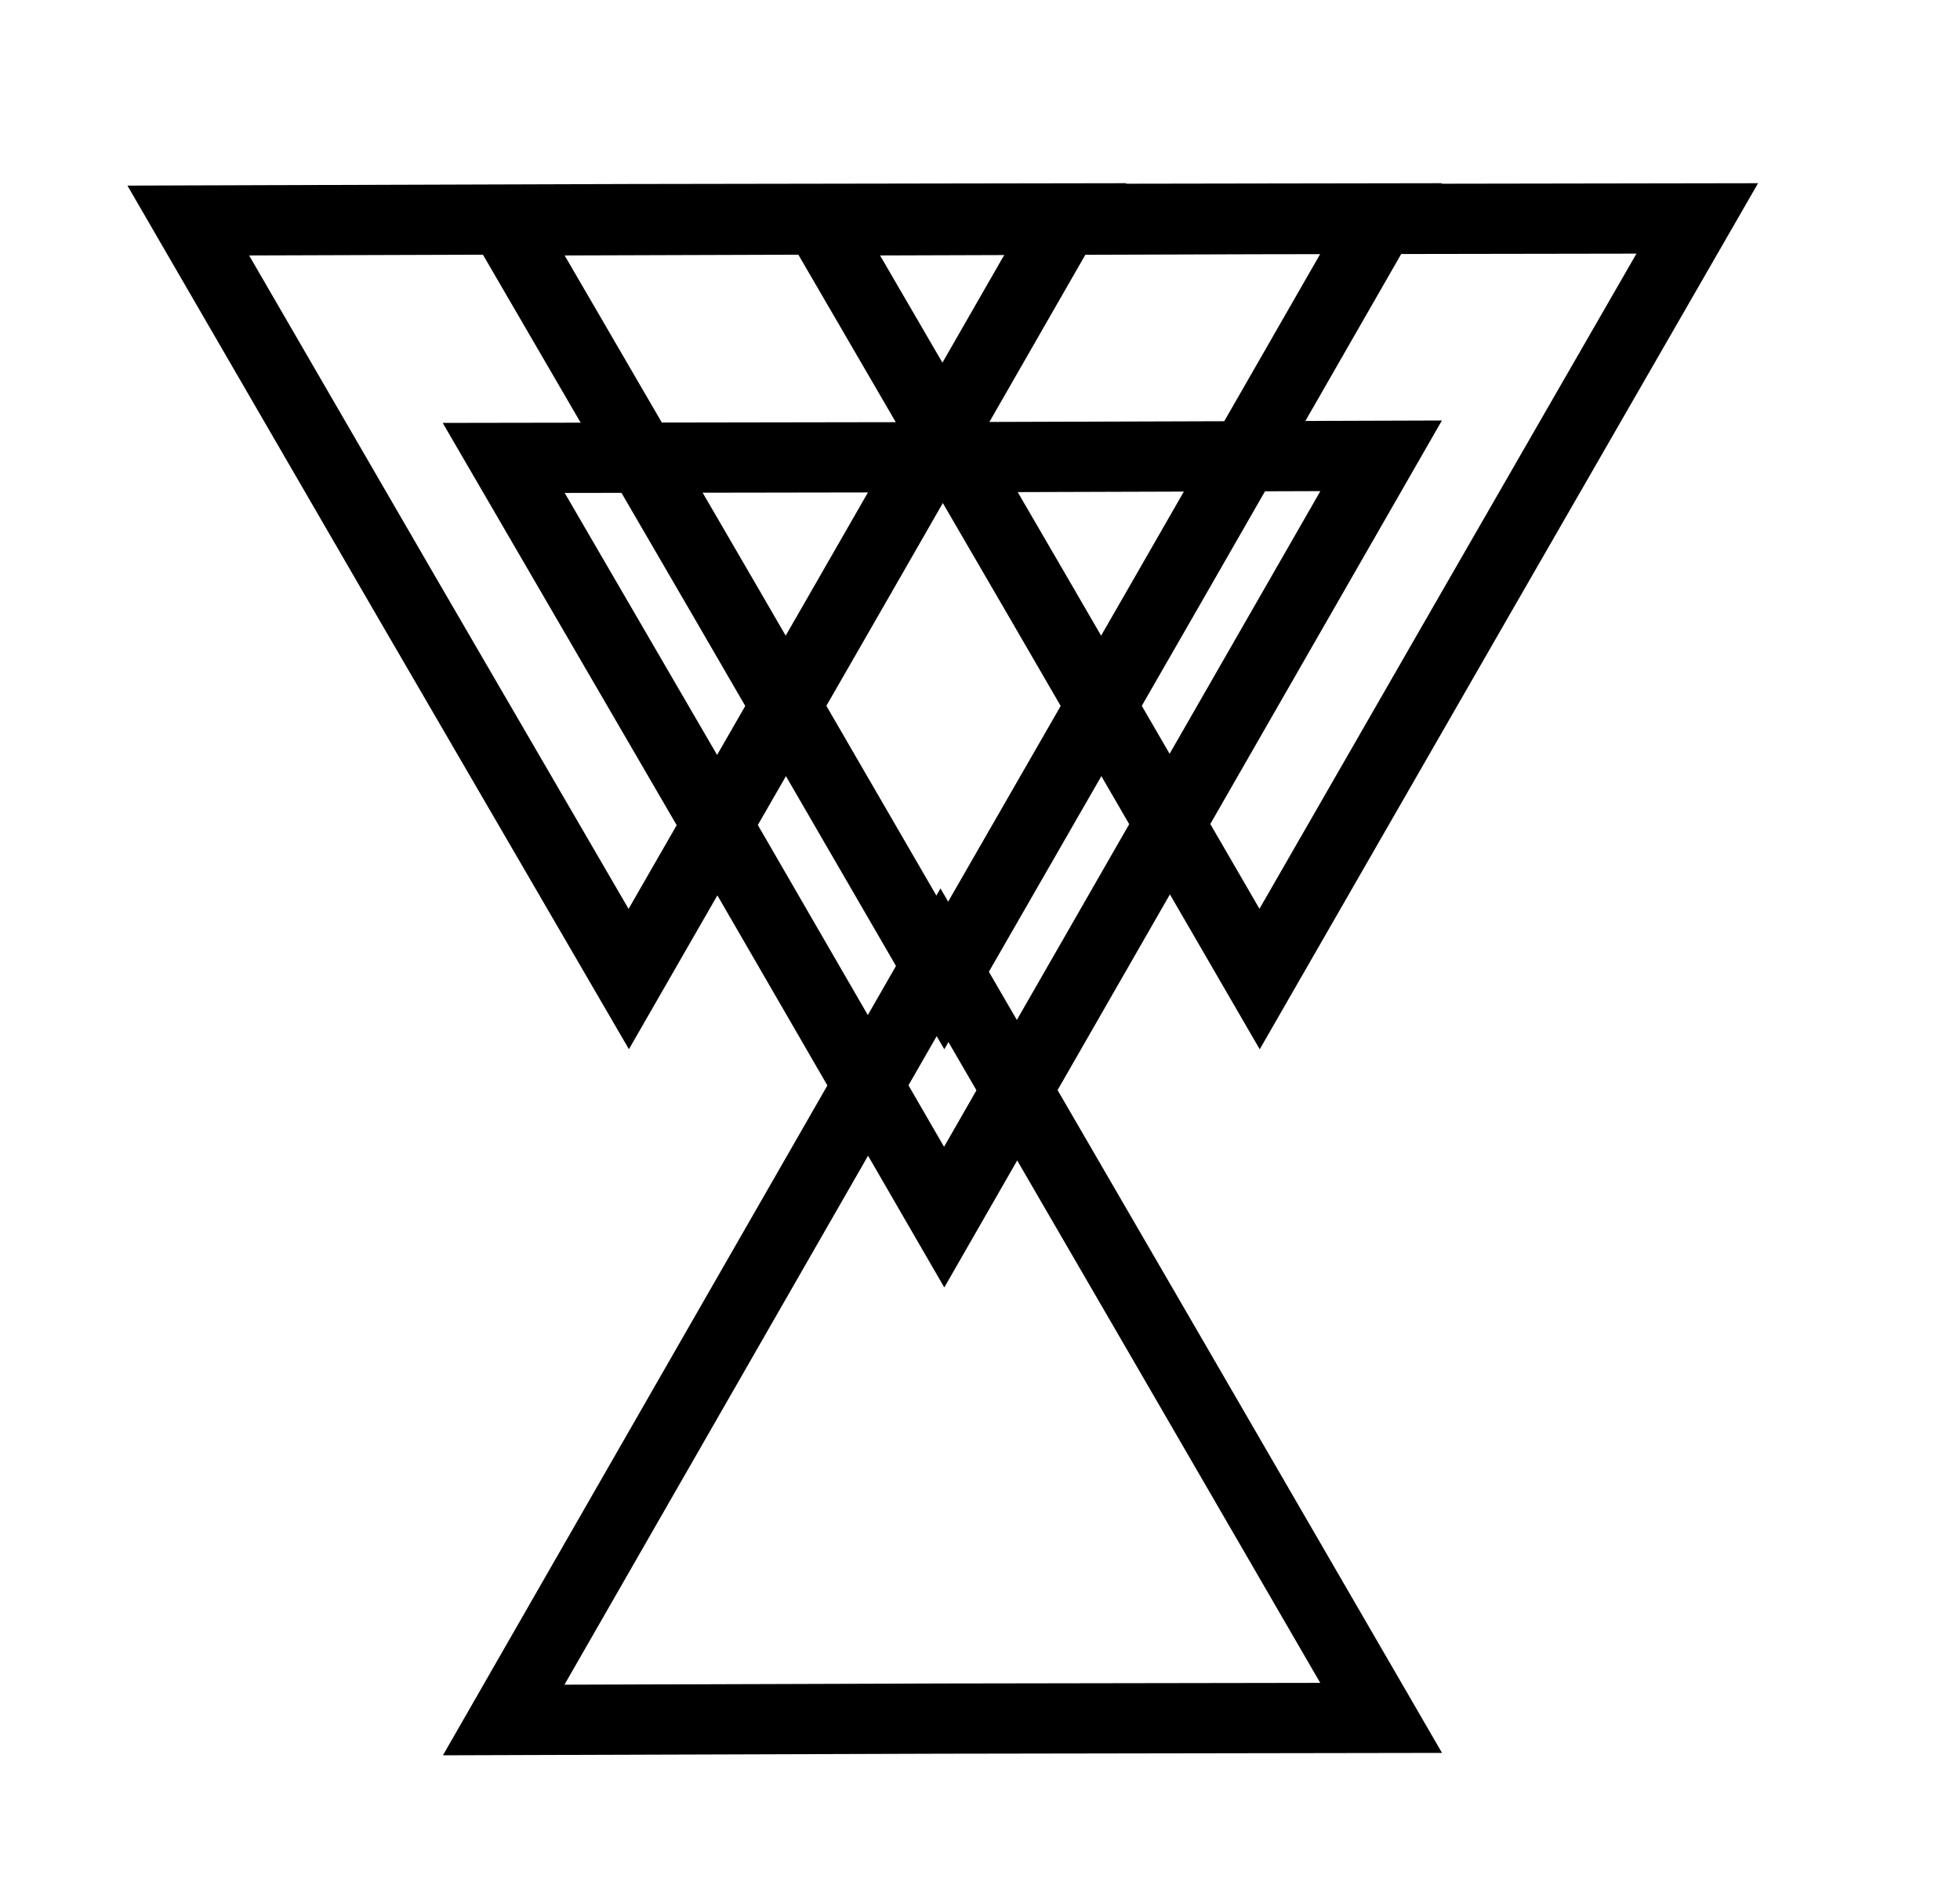 <?xml version="1.0" encoding="utf-8"?>
<!-- Generator: Adobe Illustrator 18.1.1, SVG Export Plug-In . SVG Version: 6.00 Build 0)  -->
<!DOCTYPE svg PUBLIC "-//W3C//DTD SVG 1.1//EN" "http://www.w3.org/Graphics/SVG/1.1/DTD/svg11.dtd">
<svg version="1.1" id="Layer_1" xmlns="http://www.w3.org/2000/svg" xmlns:xlink="http://www.w3.org/1999/xlink" x="0px" y="0px"
	 viewBox="0 0 279 270" enable-background="new 0 0 279 270" xml:space="preserve">
<g>
	<polygon fill="none" stroke="#000000" stroke-width="10" stroke-miterlimit="10" points="196.6,31.1 165.5,85.3 134.4,139.4 
		103.1,85.4 71.7,31.4 134.2,31.2 	"/>
	<polygon fill="none" stroke="#000000" stroke-width="10" stroke-miterlimit="10" points="151.7,31.1 120.6,85.3 89.5,139.4 
		58.1,85.4 26.8,31.4 89.2,31.2 	"/>
	<polygon fill="none" stroke="#000000" stroke-width="10" stroke-miterlimit="10" points="241.6,31.1 210.4,85.3 179.3,139.4 
		148,85.4 116.6,31.4 179.1,31.2 	"/>
</g>
<polygon fill="none" stroke="#000000" stroke-width="10" stroke-miterlimit="10" points="71.7,244.9 102.8,190.7 133.9,136.5 
	165.3,190.6 196.6,244.6 134.2,244.7 "/>
<polygon fill="none" stroke="#000000" stroke-width="10" stroke-miterlimit="10" points="196.6,64.9 165.5,119.1 134.4,173.3 
	103.1,119.2 71.7,65.2 134.2,65.1 "/>
</svg>
